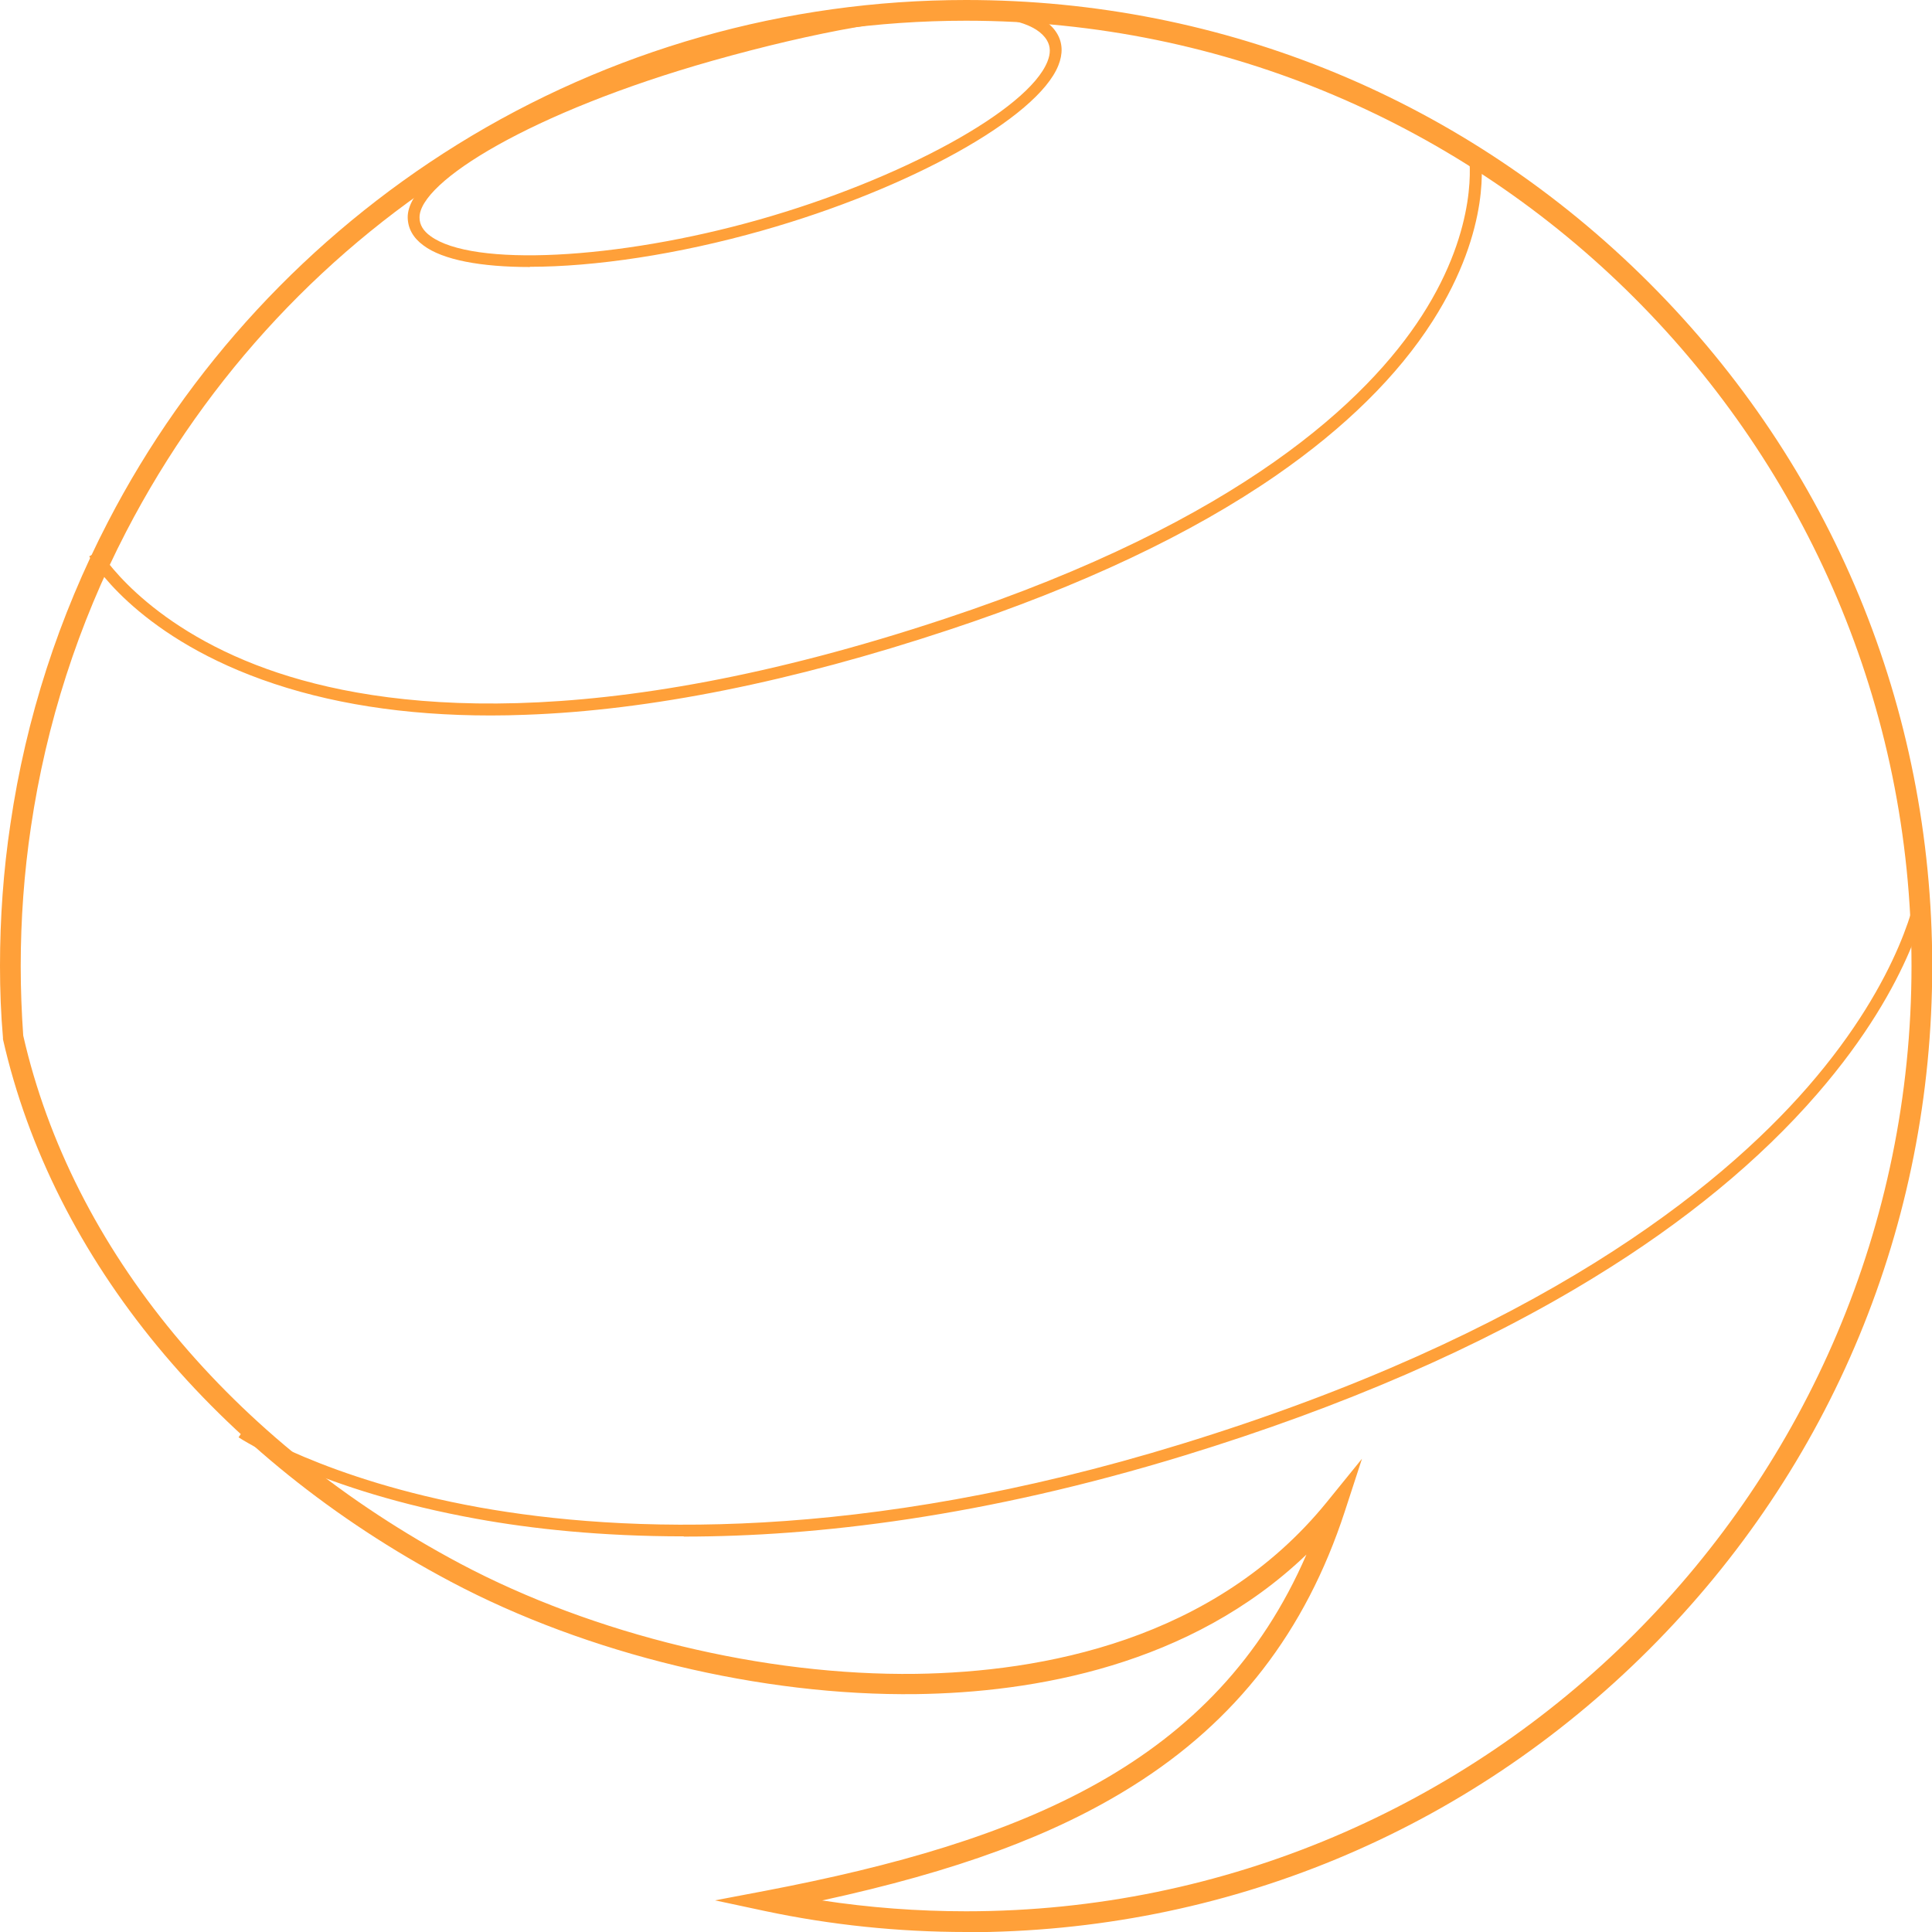 <?xml version="1.0" encoding="UTF-8"?>
<svg id="Calque_2" data-name="Calque 2" xmlns="http://www.w3.org/2000/svg" viewBox="0 0 84.87 84.87">
  <defs>
    <style>
      .cls-1 {
        fill: #ffa039;
        stroke-width: 0px;
      }
    </style>
  </defs>
  <g id="Calque_1-2" data-name="Calque 1">
    <g>
      <path class="cls-1" d="M42.44,84.87c-2.98,0-5.95-.31-8.83-.92l-2.2-.47,2.21-.42c11.34-2.17,19.79-5.59,23.77-14.77-5.1,4.89-12,6.06-17.13,6.13-6.8.09-14.45-1.75-20.46-4.94C9.48,64.01,2.32,55.32.13,45.65v-.07c-.09-1.03-.13-2.08-.13-3.15,0-2.09.15-4.2.46-6.25.68-4.63,2.12-9.09,4.28-13.25,3.52-6.8,8.83-12.53,15.35-16.58C26.78,2.2,34.51,0,42.44,0c11.33,0,21.99,4.41,30.01,12.43,8.02,8.02,12.43,18.67,12.43,30.01s-4.41,21.99-12.43,30.01c-8.02,8.02-18.67,12.43-30.01,12.43ZM36.09,83.48c2.09.32,4.22.48,6.35.48,22.9,0,41.53-18.63,41.53-41.53S65.34.91,42.44.91C26.85.91,12.72,9.51,5.54,23.36c-2.11,4.07-3.51,8.43-4.18,12.96-.3,2.01-.45,4.07-.45,6.12,0,1.03.04,2.05.11,3.05,2.14,9.4,9.14,17.85,19.2,23.2,5.88,3.12,13.36,4.93,20.02,4.84,5.5-.08,13.09-1.45,18.04-7.54l1.55-1.91-.76,2.33c-1.72,5.26-4.77,9.2-9.32,12.05-3.44,2.16-7.72,3.74-13.66,5.03Z"/>
      <path class="cls-1" d="M21.56,31.43c-3.78,0-7.15-.53-10.06-1.58-5.63-2.03-7.5-5.27-7.58-5.41l.45-.25s0,0,0,0h0s1.9,3.24,7.36,5.2c5.07,1.82,14.35,2.91,29.78-2.21,13.01-4.31,18.57-9.62,20.95-13.31,2.56-3.97,2.07-6.97,2.07-7l.51-.09c.02.13.54,3.19-2.11,7.33-1.54,2.41-3.85,4.68-6.85,6.76-3.74,2.59-8.59,4.88-14.4,6.8-6.88,2.28-13.14,3.54-18.61,3.73-.51.02-1.01.03-1.5.03Z"/>
      <path class="cls-1" d="M30.04,67.49c-3.63,0-6.68-.33-9.1-.77-6.87-1.24-10.32-3.49-10.46-3.58l.29-.43s3.52,2.29,10.3,3.51c6.26,1.12,16.69,1.56,30.81-2.78,15.65-4.81,23.61-11.19,27.53-15.69,4.24-4.87,4.8-8.66,4.8-8.7l.51.07c-.02.16-.57,3.95-4.89,8.93-2.52,2.91-5.82,5.63-9.81,8.07-4.97,3.05-11.02,5.68-18,7.82-8.78,2.69-16.14,3.56-21.98,3.56Z"/>
      <path class="cls-1" d="M23.28,11.73c-2.15,0-3.83-.31-4.68-.95-.45-.33-.68-.74-.69-1.22-.04-2.07,5.66-5.25,13.24-7.4,8.42-2.38,14.14-2.63,15.29-.68h0c.24.41.26.88.05,1.4-.92,2.29-6.51,5.41-13.01,7.25-3.7,1.05-7.36,1.59-10.2,1.59ZM42.41.7c-2.64,0-6.51.67-11.12,1.97-7.98,2.26-12.89,5.33-12.86,6.89,0,.31.16.58.48.81,1.84,1.36,8.18,1.05,14.43-.72,6.25-1.77,11.82-4.82,12.67-6.94.15-.37.14-.67-.02-.94h0c-.42-.71-1.68-1.06-3.58-1.06Z"/>
    </g>
  </g>
</svg>